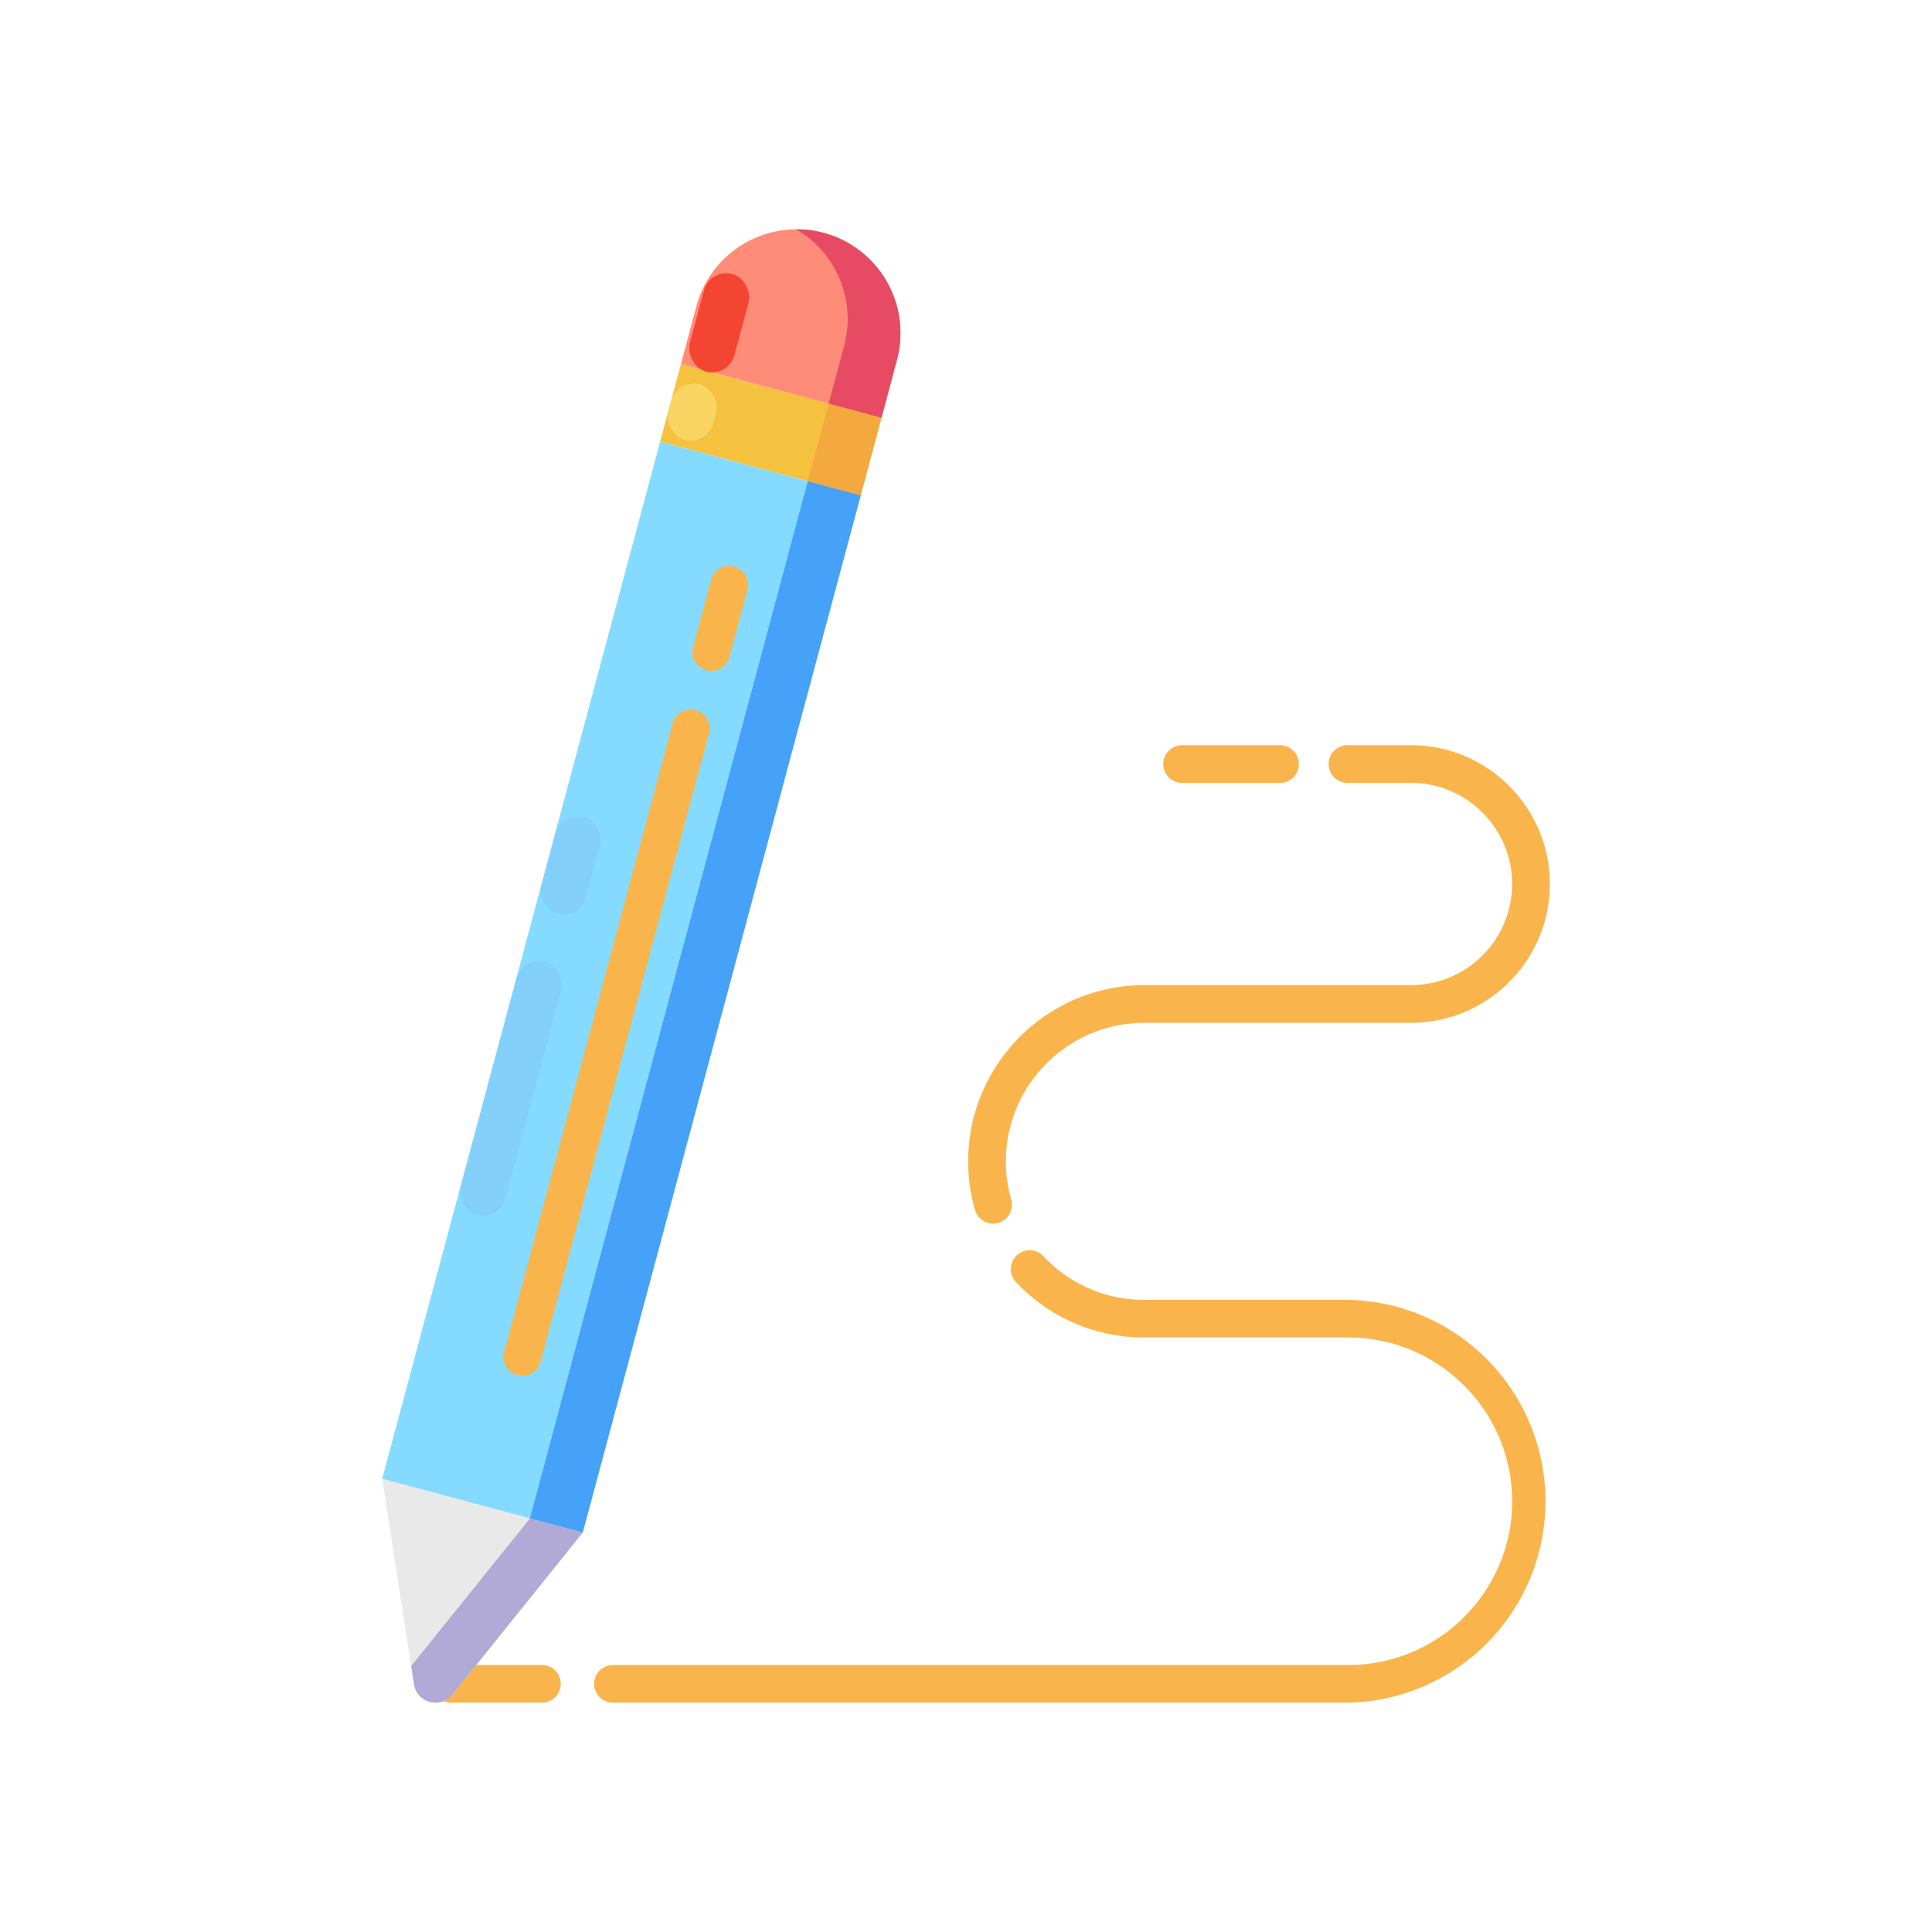 <svg viewBox="0 0 2050 2050" data-name="Layer 2" id="Layer_2" xmlns="http://www.w3.org/2000/svg" fill="#000000"><g id="SVGRepo_bgCarrier" stroke-width="0"></g><g id="SVGRepo_tracerCarrier" stroke-linecap="round" stroke-linejoin="round"></g><g id="SVGRepo_iconCarrier"><defs><style>.cls-1{fill:#F9B54C;}.cls-2{fill:#84DBFF;}.cls-3{fill:#FF8C78;}.cls-4{fill:#231f20;}.cls-5{fill:#f4c23f;}.cls-6{fill:#E9E9E9;}.cls-7{fill:#46a1f8;}.cls-8{fill:#e74b63;}.cls-9{fill:#f4a93f;}.cls-10{fill:#b1a9d6;}.cls-11{fill:#83d0fb;}.cls-12{fill:#fad564;}.cls-13{fill:#f44533;}</style></defs><title></title><path class="cls-1" d="M1358.2,830.7H1254.3a20,20,0,0,1,0-40h103.9a20,20,0,0,1,0,40Z"></path><path class="cls-1" d="M1053.8,1298.4a20.2,20.2,0,0,1-19.3-14.5,190.8,190.8,0,0,1-7.2-51.6c0-103.1,83.9-187,187-187h282.8A107.5,107.5,0,0,0,1604.5,938c0-59.1-48.2-107.3-107.4-107.3h-67.3a20,20,0,0,1,0-40h67.3c81.3,0,147.4,66.1,147.4,147.3s-66.1,147.3-147.4,147.3H1214.3c-81.1,0-147,66-147,147a146.4,146.4,0,0,0,5.7,40.6,20,20,0,0,1-13.7,24.7A21.5,21.5,0,0,1,1053.8,1298.4Z"></path><path class="cls-1" d="M1430.7,1806.7H650.4a20,20,0,1,1,0-40h780.3c95.8,0,173.8-77.9,173.8-173.7s-78-173.8-173.8-173.8H1214.3a186.1,186.1,0,0,1-136.3-58.9,20,20,0,0,1,29.2-27.4,145.3,145.3,0,0,0,107.1,46.3h216.4a213.8,213.8,0,0,1,0,427.5Z"></path><path class="cls-1" d="M575,1806.7H478.4a20,20,0,1,1,0-40H575a20,20,0,0,1,0,40Z"></path><polygon class="cls-2" points="915.7 516.6 618.3 1626.2 405.5 1569.2 700.5 468.5 913.3 525.5 915.7 516.6"></polygon><path class="cls-3" d="M738.9,324.9A110.3,110.3,0,0,1,873.8,247h0a110.1,110.1,0,0,1,77.9,134.9l-16.4,61.5-212.8-57Z"></path><polygon class="cls-4" points="700.5 468.5 722.5 386.4 722.5 386.4 700.5 468.5 700.5 468.5"></polygon><polygon class="cls-4" points="915.7 516.6 935.3 443.4 935.3 443.4 915.7 516.6"></polygon><polygon class="cls-5" points="913.3 525.5 700.5 468.5 722.5 386.4 935.3 443.4 915.7 516.6 913.3 525.5"></polygon><path class="cls-6" d="M618.3,1626.2l-212.8-57,33.8,218c3.1,19.8,28.2,26.5,40.8,10.9Z"></path><polygon class="cls-7" points="618.3 1626.2 562.3 1611.2 857.2 510.5 913.3 525.5 915.7 516.6 618.3 1626.2"></polygon><path class="cls-8" d="M722.5,386.4h0l156.7,42,16.5-61.5a110.2,110.2,0,0,0-50.9-123.6,107.4,107.4,0,0,1,29,3.7h0a110.1,110.1,0,0,1,77.9,134.9l-16.4,61.5Z"></path><polygon class="cls-9" points="857.2 510.5 859.6 501.6 879.2 428.4 935.3 443.4 915.7 516.6 913.3 525.5 857.2 510.5"></polygon><path class="cls-10" d="M439.3,1787.2l-3-19.4,126-156.6,56,15L480.1,1798.1C467.5,1813.7,442.4,1807,439.3,1787.2Z"></path><path class="cls-1" d="M750.3,762.8a20,20,0,0,0-36.6,4.8L534.8,1435.2a20,20,0,0,0,38.6,10.4L752.3,778A19.9,19.9,0,0,0,750.3,762.8Z"></path><path class="cls-1" d="M791.1,610.4a19.8,19.8,0,0,0-12.1-9.3,20,20,0,0,0-24.5,14.2l-19.3,72a20,20,0,0,0,38.6,10.4l19.3-72.1A20,20,0,0,0,791.1,610.4Z"></path><rect class="cls-11" height="278.37" rx="24.6" ry="24.6" transform="translate(317.3 -101) rotate(15)" width="49.1" x="517.8" y="1015.5"></rect><rect class="cls-11" height="106.15" rx="24.6" ry="24.6" transform="translate(258.3 -125.5) rotate(15)" width="49.1" x="581.1" y="865.3"></rect><rect class="cls-12" height="61.1" rx="24.6" ry="24.6" transform="translate(138.2 -175.2) rotate(15)" width="49.1" x="710" y="406.7"></rect><rect class="cls-13" height="107.2" rx="24.6" ry="24.6" transform="translate(114.7 -185.8) rotate(15)" width="49.1" x="738.5" y="288.9"></rect></g></svg>